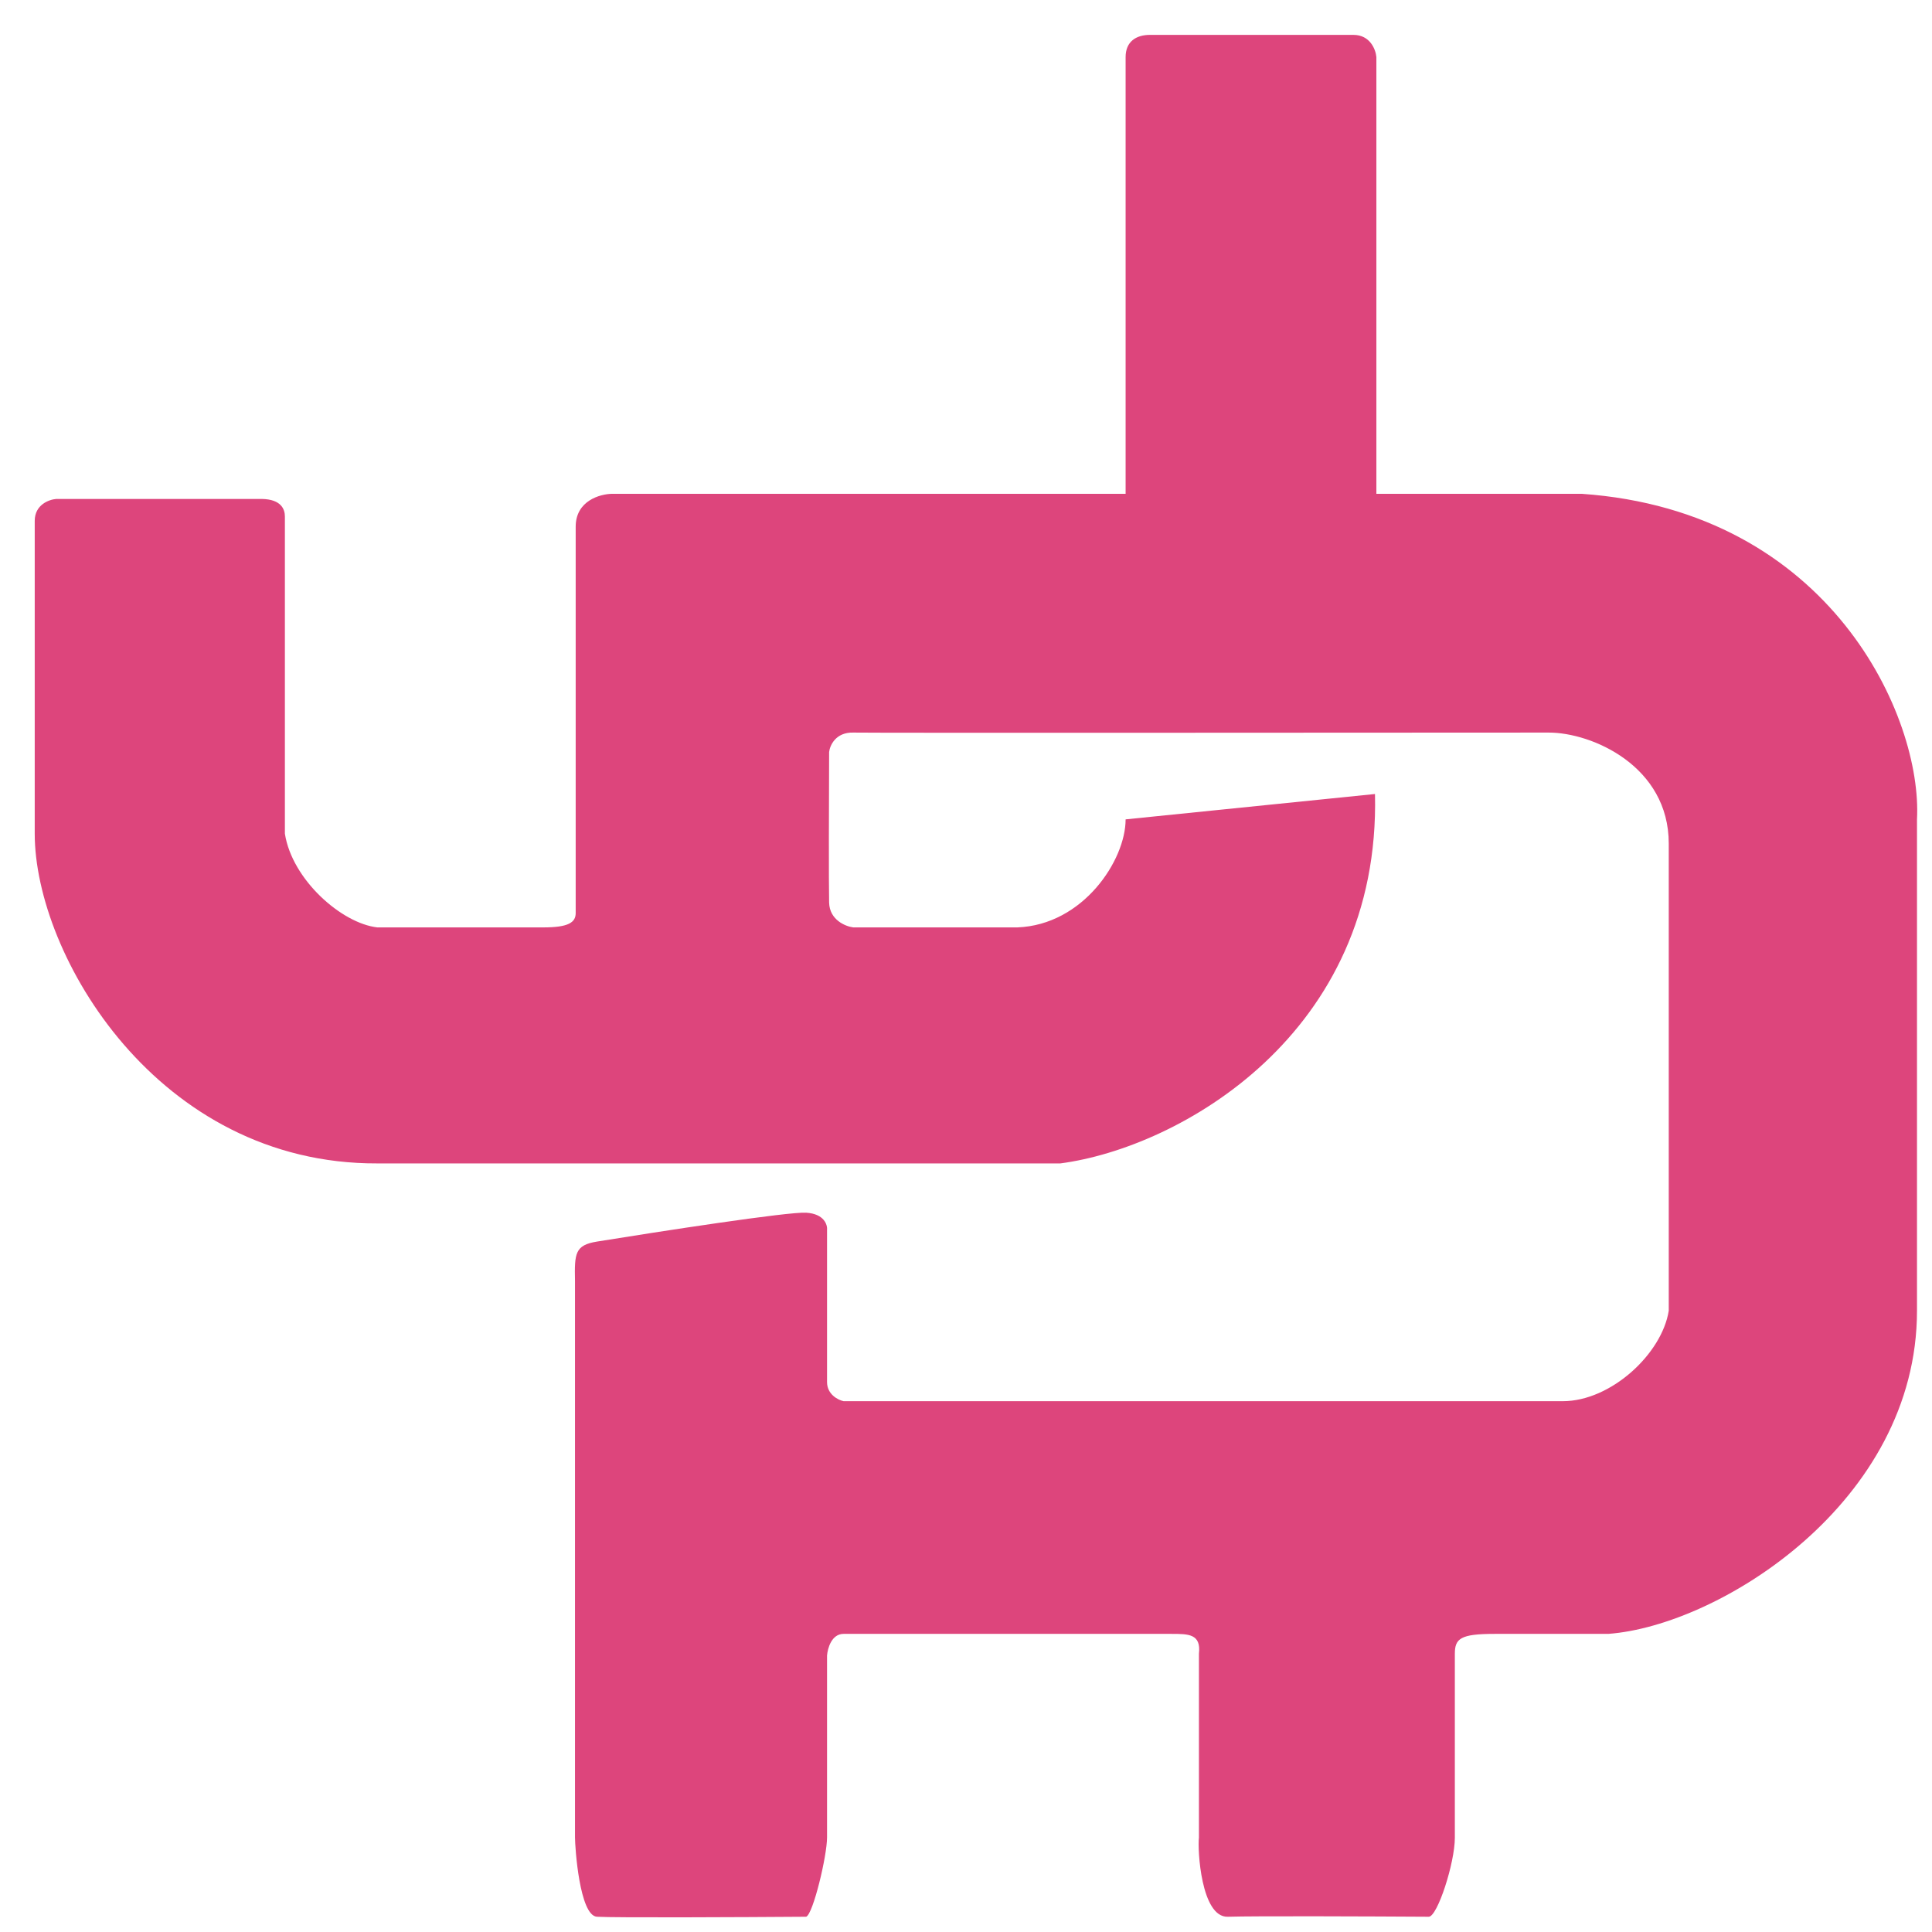 <svg width="39" height="39" viewBox="0 0 39 39" fill="none" xmlns="http://www.w3.org/2000/svg">
<path d="M23.214 0.704L25.356 0.704L27.32 0.704C27.659 0.704 27.771 1.002 27.784 1.152V9.968H31.927C36.966 10.319 38.808 14.491 38.697 16.54V26.458C38.697 30.327 34.704 32.817 32.466 32.982H30.172C29.482 32.982 29.368 33.076 29.368 33.383V37.097C29.368 37.606 29.018 38.685 28.843 38.692C27.716 38.685 25.326 38.675 24.785 38.692C24.244 38.71 24.171 37.324 24.202 37.097V33.383C24.248 32.982 23.994 32.982 23.646 32.982H23.642H17.029C16.787 32.982 16.706 33.274 16.695 33.42V37.091C16.695 37.464 16.414 38.637 16.274 38.692C15.013 38.701 12.403 38.714 12.05 38.692C11.698 38.67 11.608 37.292 11.607 37.091V25.854C11.596 25.299 11.607 25.135 12.05 25.063C13.306 24.86 15.908 24.458 16.274 24.48C16.64 24.503 16.707 24.726 16.695 24.834V27.898C16.695 28.149 16.918 28.261 17.029 28.285H31.546C32.521 28.285 33.55 27.326 33.686 26.458V17.028C33.686 15.466 32.139 14.787 31.262 14.788C26.729 14.791 17.577 14.796 17.224 14.788C16.871 14.779 16.752 15.046 16.737 15.181C16.733 16.049 16.728 17.872 16.737 18.221C16.746 18.57 17.065 18.7 17.224 18.721H20.536C21.864 18.671 22.722 17.366 22.722 16.54L27.756 16.028C27.871 20.875 23.801 23.171 21.404 23.485H7.617C3.179 23.502 0.701 19.274 0.701 16.829L0.701 10.514C0.701 10.187 0.991 10.083 1.136 10.072H5.283C5.681 10.078 5.751 10.284 5.751 10.427V16.829C5.896 17.757 6.895 18.639 7.617 18.721H10.967C11.478 18.721 11.621 18.619 11.621 18.432L11.621 10.632C11.621 10.108 12.112 9.971 12.358 9.968L22.722 9.968V1.152C22.722 0.841 22.932 0.704 23.214 0.704Z" fill="#DD457C"/>
</svg>
